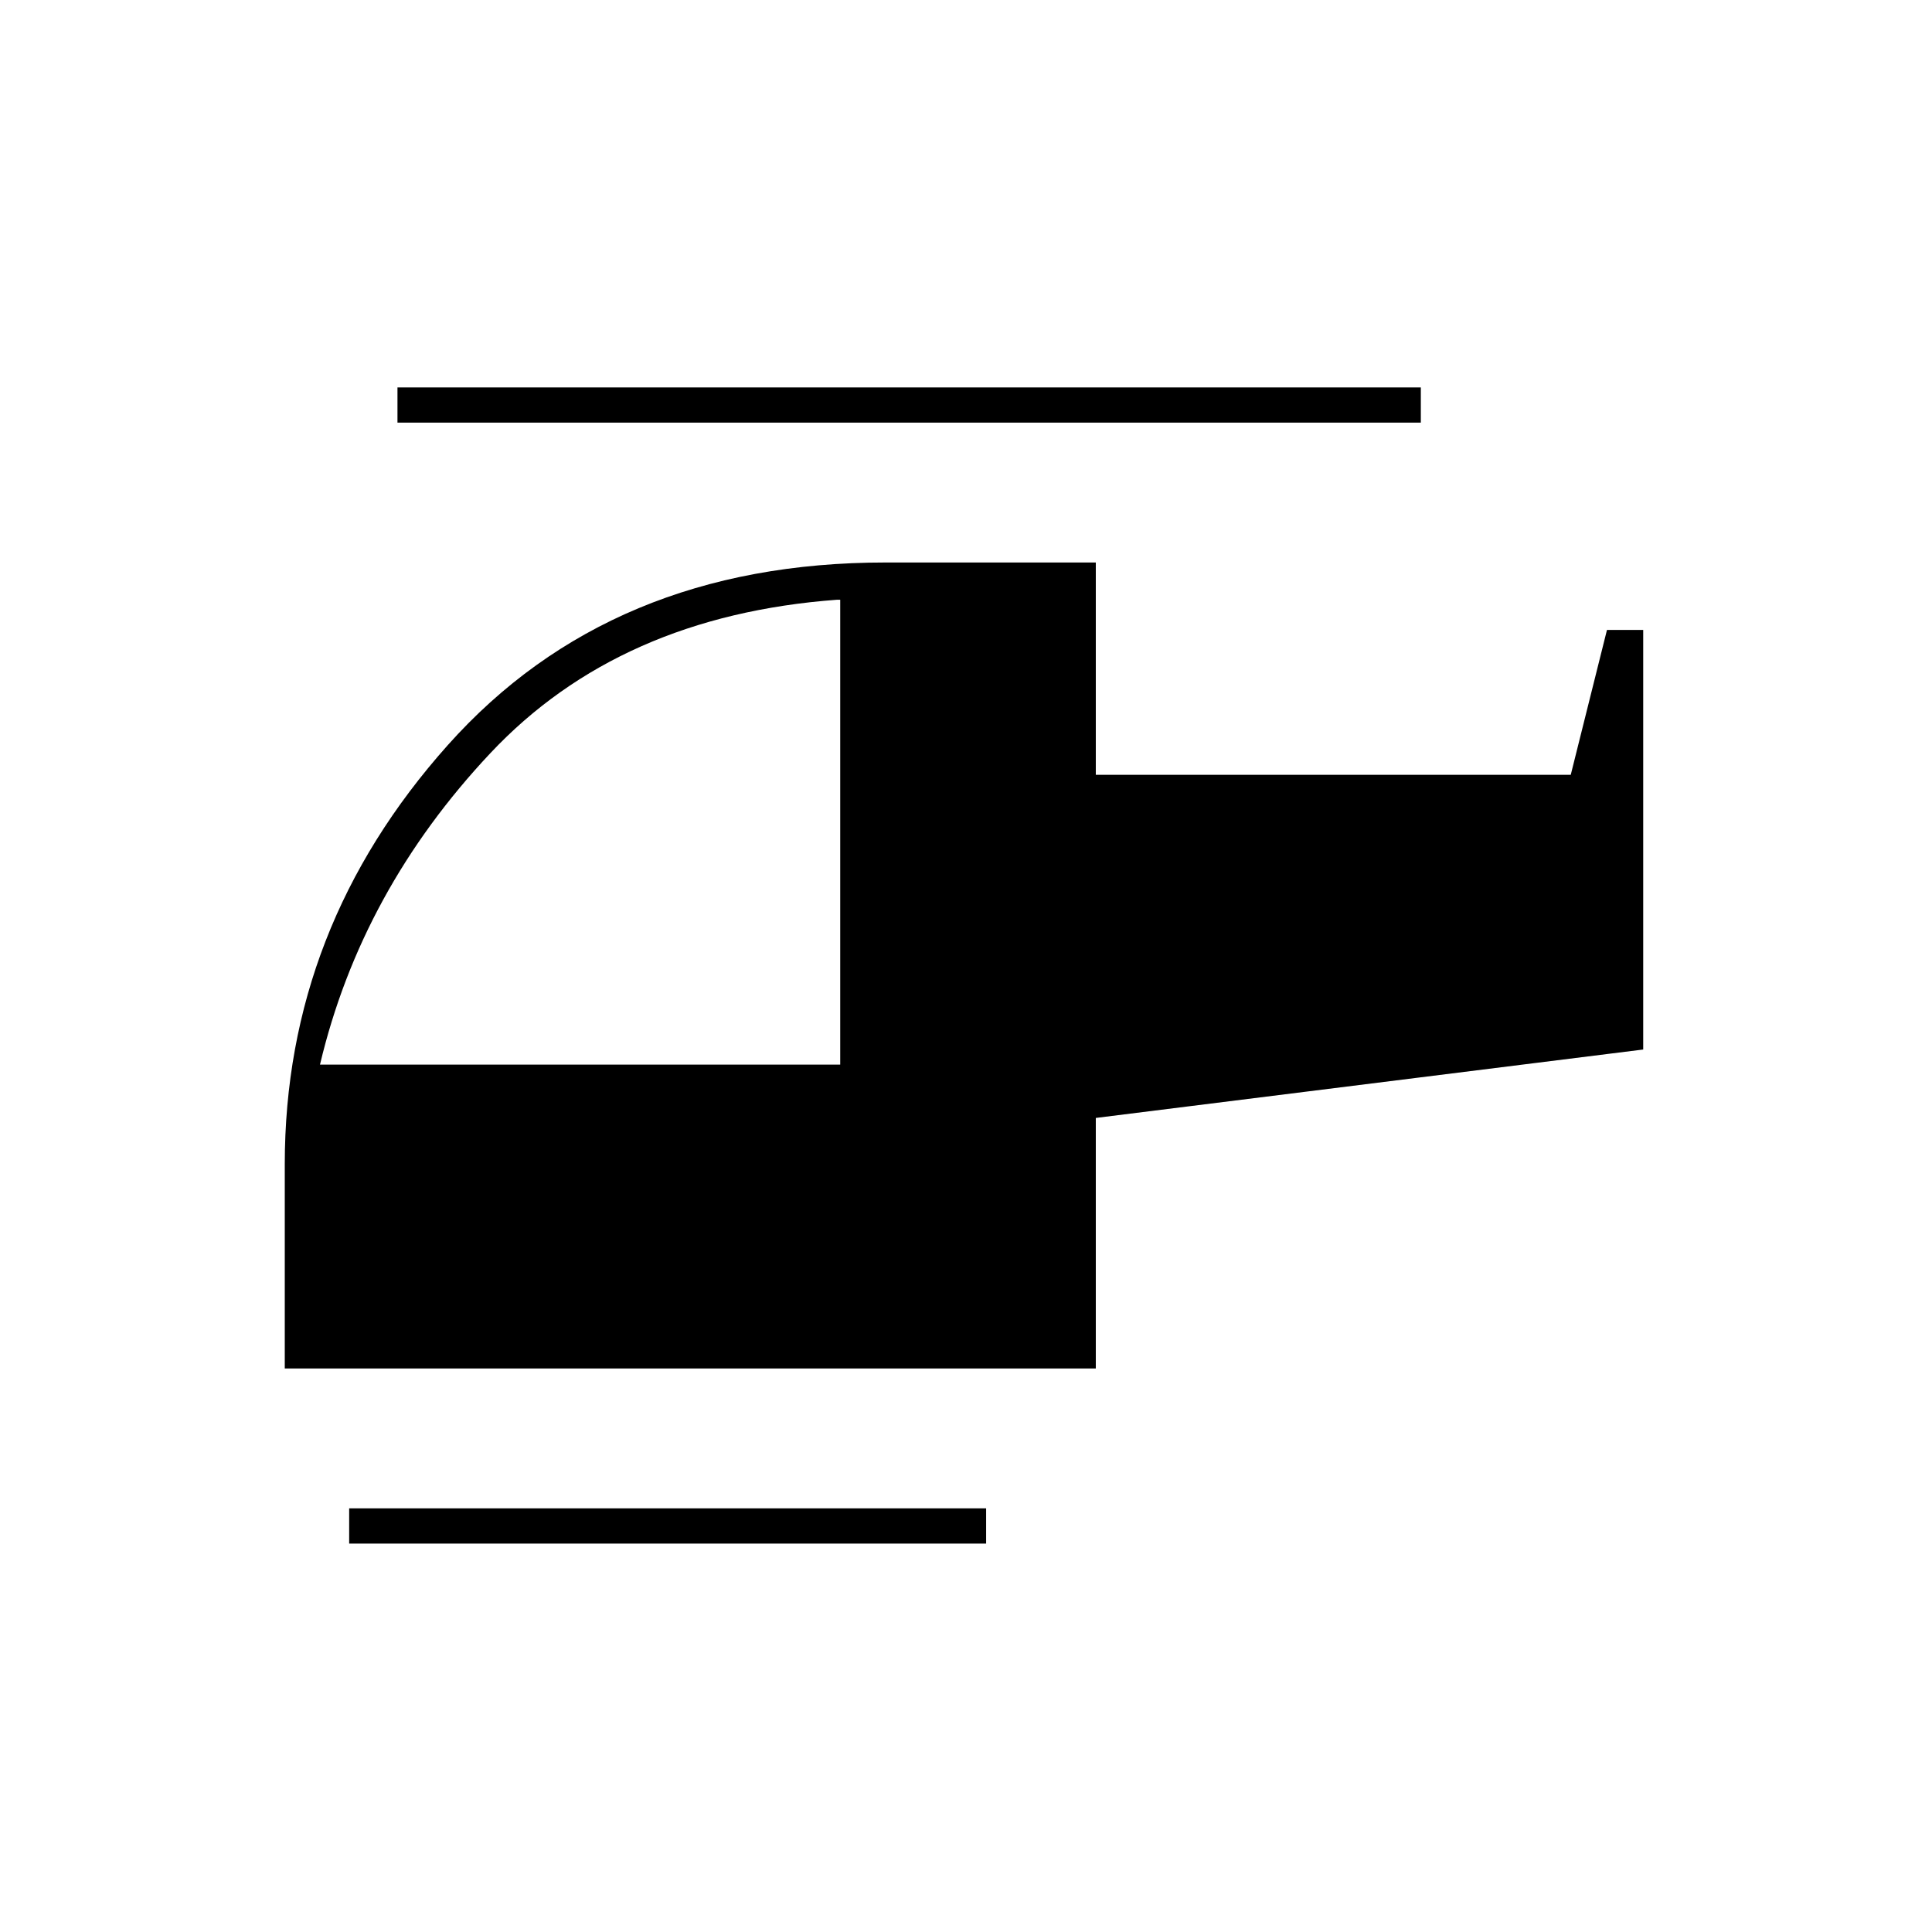 <svg xmlns="http://www.w3.org/2000/svg" height="20" viewBox="0 -960 960 960" width="20"><path d="M417.5-431v-231H416q-108.21 8-172.35 76.25Q179.5-517.5 159-431h258.5ZM490-193H173.5v-17.5H490v17.5Zm54.5-87h-403v-101.5q0-117.5 81-208.25T440-680.5h104.5V-575h236l18-72h18v208.5l-272 34V-280ZM706-750H197.5v-17.5H706v17.5Z"/></svg>